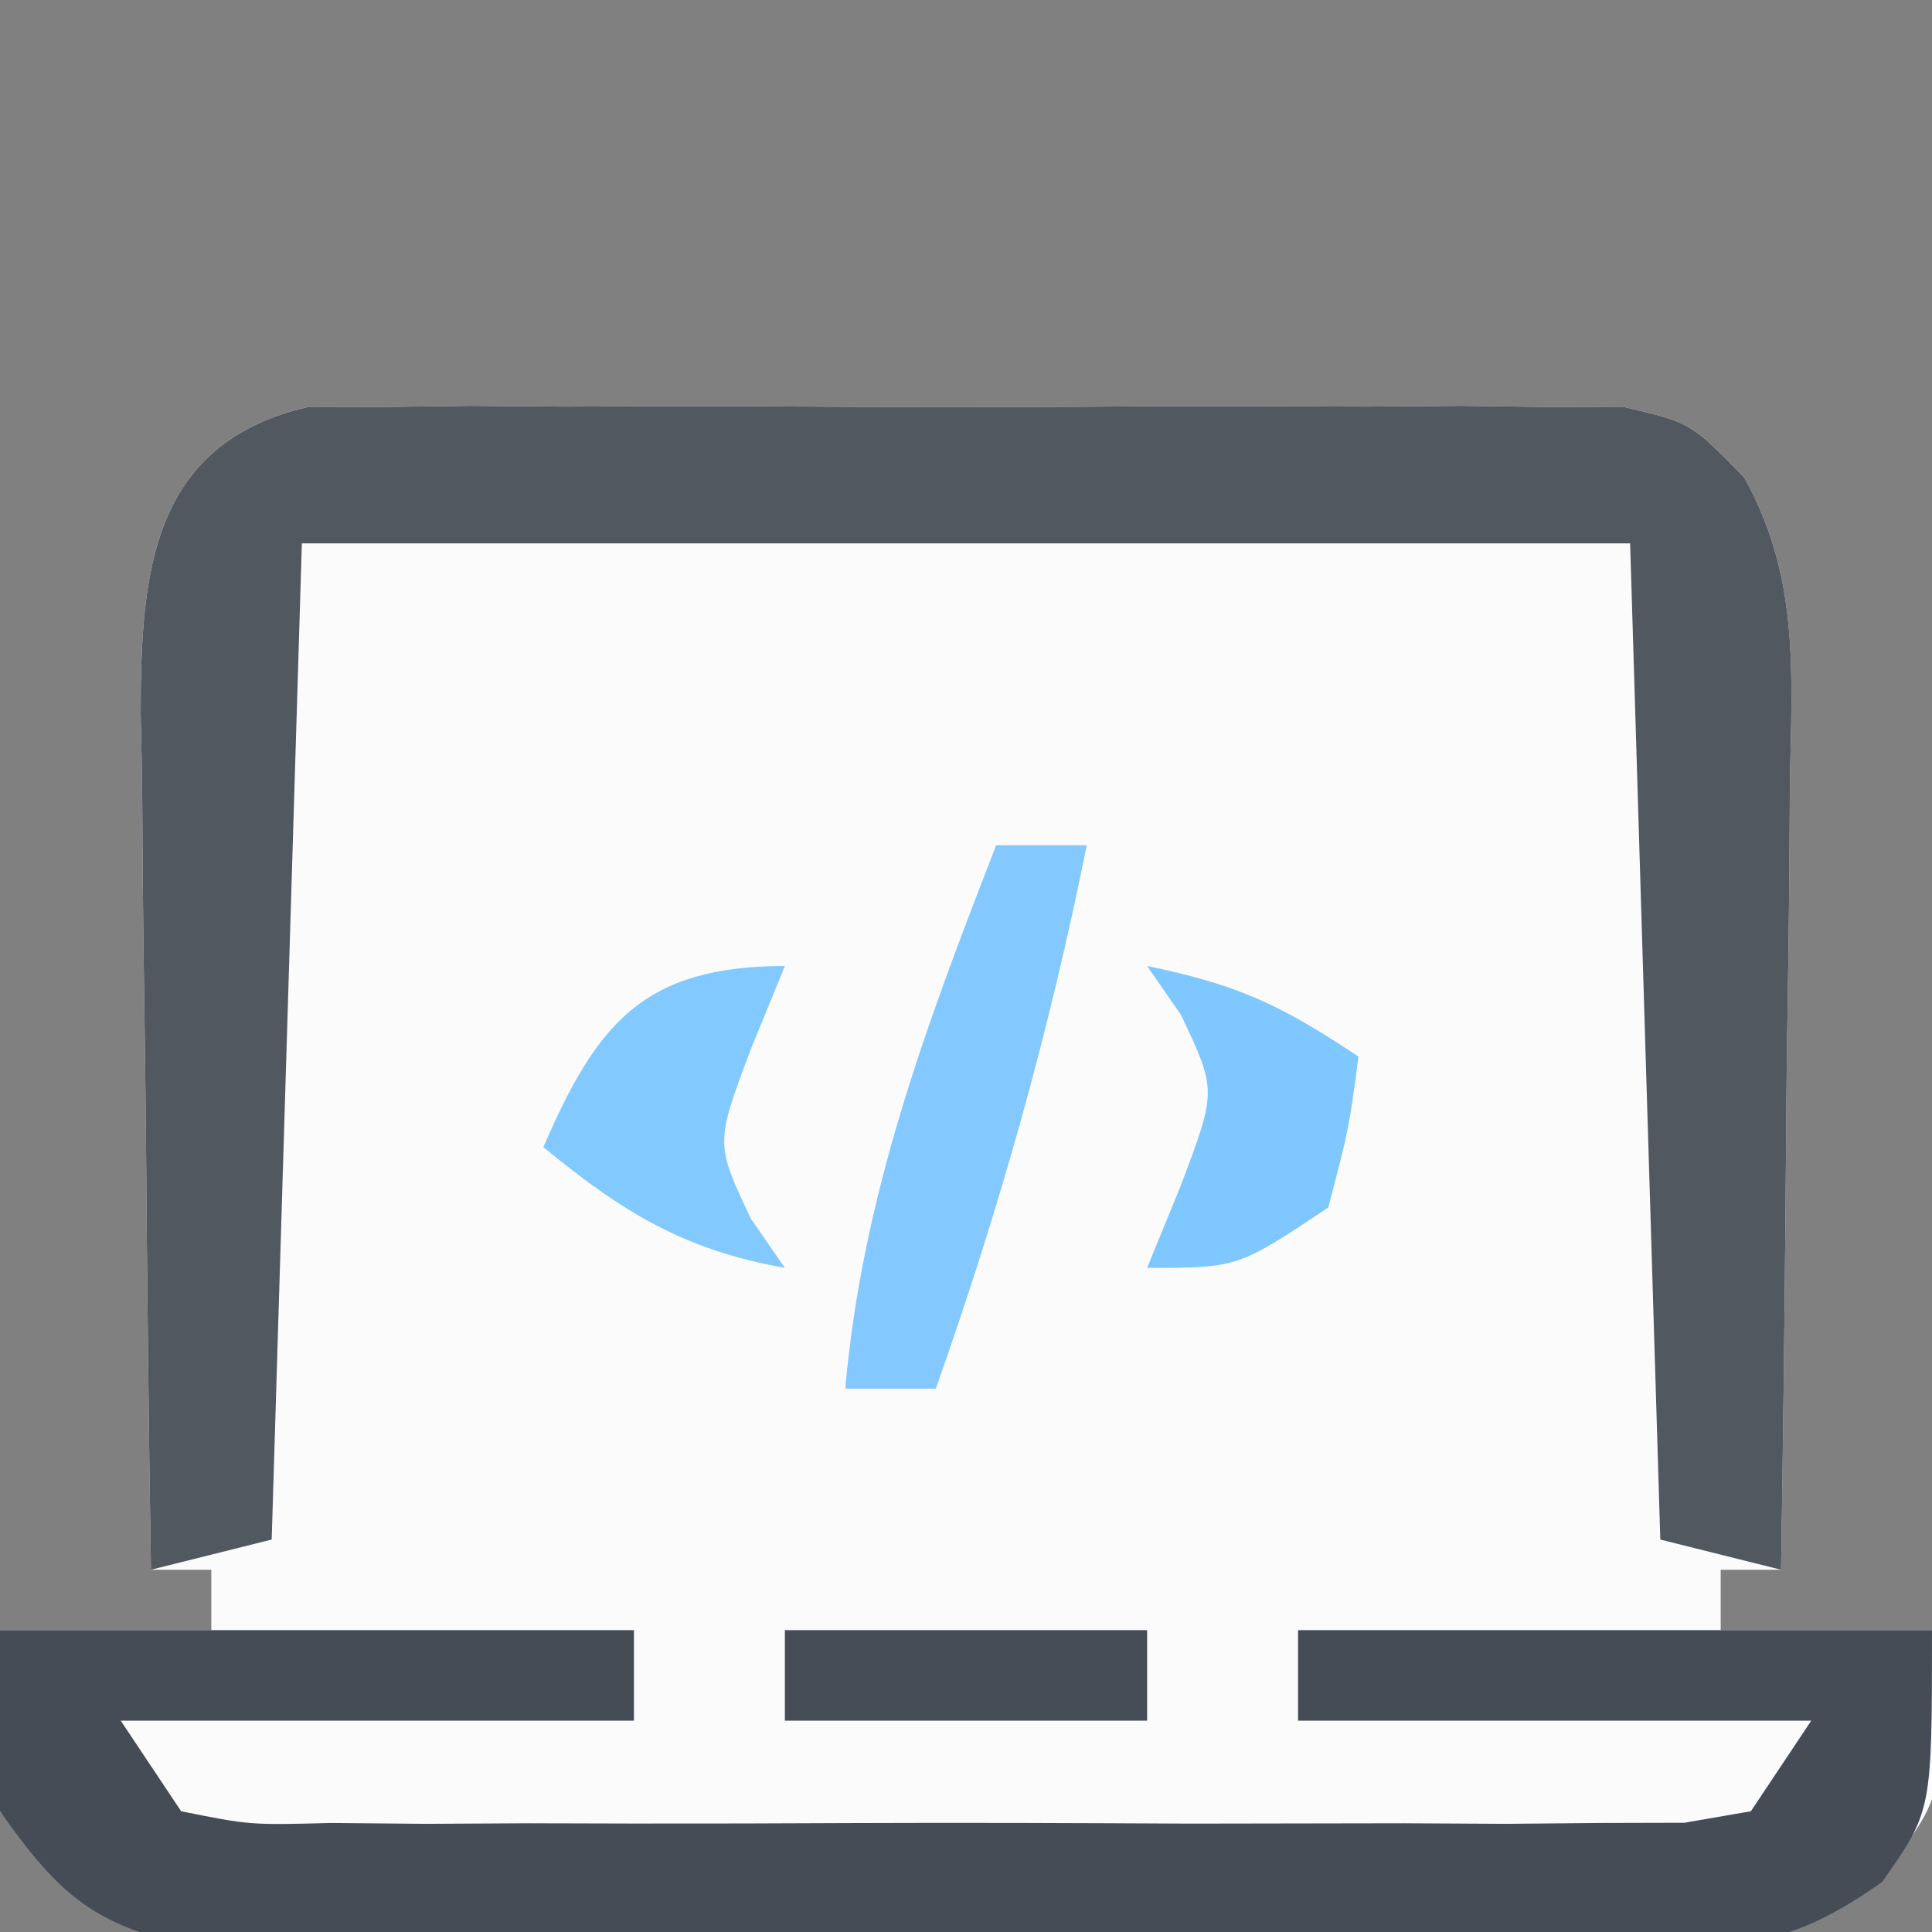 <?xml version="1.0" encoding="UTF-8"?>
<svg version="1.1" xmlns="http://www.w3.org/2000/svg" width="64" height="64">
<rect width="100%" height="100%" fill="#808080" stroke="none"/>
<path d="M0 0 C1.256 -0.005 1.256 -0.005 2.536 -0.01 C3.487 -0.022 4.439 -0.035 5.418 -0.048 C6.444 -0.04 7.469 -0.032 8.525 -0.023 C9.579 -0.027 10.633 -0.031 11.719 -0.035 C13.948 -0.038 16.177 -0.03 18.406 -0.014 C21.824 0.008 25.24 -0.013 28.657 -0.039 C30.822 -0.036 32.986 -0.031 35.15 -0.023 C36.175 -0.031 37.2 -0.04 38.256 -0.048 C39.682 -0.029 39.682 -0.029 41.138 -0.01 C41.975 -0.006 42.812 -0.003 43.674 0 C45.837 0.508 45.837 0.508 47.61 2.317 C49.427 5.56 49.208 8.721 49.13 12.336 C49.126 13.085 49.122 13.834 49.117 14.606 C49.101 16.99 49.063 19.374 49.025 21.758 C49.01 23.378 48.996 24.998 48.984 26.617 C48.951 30.581 48.899 34.544 48.837 38.508 C48.177 38.508 47.517 38.508 46.837 38.508 C46.837 39.168 46.837 39.828 46.837 40.508 C49.147 40.508 51.457 40.508 53.837 40.508 C54.325 45.874 54.325 45.874 52.167 48.679 C49.312 50.92 47.902 51.014 44.306 51.026 C43.198 51.038 42.09 51.051 40.948 51.064 C39.757 51.056 38.565 51.048 37.337 51.039 C35.495 51.045 35.495 51.045 33.616 51.051 C31.021 51.054 28.425 51.046 25.829 51.029 C21.852 51.008 17.877 51.029 13.9 51.055 C11.379 51.052 8.858 51.047 6.337 51.039 C5.145 51.047 3.954 51.055 2.726 51.064 C1.064 51.045 1.064 51.045 -0.632 51.026 C-1.605 51.022 -2.579 51.019 -3.583 51.016 C-6.912 50.361 -8.116 49.169 -10.163 46.508 C-10.413 43.258 -10.413 43.258 -10.163 40.508 C-7.853 40.508 -5.543 40.508 -3.163 40.508 C-3.163 39.848 -3.163 39.188 -3.163 38.508 C-3.823 38.508 -4.483 38.508 -5.163 38.508 C-5.237 33.739 -5.291 28.971 -5.328 24.201 C-5.343 22.579 -5.363 20.958 -5.389 19.336 C-5.426 17.003 -5.443 14.67 -5.456 12.336 C-5.471 11.613 -5.487 10.89 -5.503 10.145 C-5.504 5.478 -5.142 1.208 0 0 Z " fill="#FBFBFC" transform="translate(10.163,13.492)"/>
<path d="M0 0 C1.256 -0.005 1.256 -0.005 2.536 -0.01 C3.487 -0.022 4.439 -0.035 5.418 -0.048 C6.444 -0.04 7.469 -0.032 8.525 -0.023 C9.579 -0.027 10.633 -0.031 11.719 -0.035 C13.948 -0.038 16.177 -0.03 18.406 -0.014 C21.824 0.008 25.24 -0.013 28.657 -0.039 C30.822 -0.036 32.986 -0.031 35.15 -0.023 C36.175 -0.031 37.2 -0.04 38.256 -0.048 C39.682 -0.029 39.682 -0.029 41.138 -0.01 C41.975 -0.006 42.812 -0.003 43.674 0 C45.837 0.508 45.837 0.508 47.61 2.317 C49.427 5.56 49.208 8.721 49.13 12.336 C49.126 13.085 49.122 13.834 49.117 14.606 C49.101 16.99 49.063 19.374 49.025 21.758 C49.01 23.378 48.996 24.998 48.984 26.617 C48.951 30.581 48.899 34.544 48.837 38.508 C47.517 38.178 46.197 37.848 44.837 37.508 C44.507 26.618 44.177 15.728 43.837 4.508 C29.317 4.508 14.797 4.508 -0.163 4.508 C-0.493 15.398 -0.823 26.288 -1.163 37.508 C-3.143 38.003 -3.143 38.003 -5.163 38.508 C-5.237 33.739 -5.291 28.971 -5.328 24.201 C-5.343 22.579 -5.363 20.958 -5.389 19.336 C-5.426 17.003 -5.443 14.67 -5.456 12.336 C-5.471 11.613 -5.487 10.89 -5.503 10.145 C-5.504 5.478 -5.142 1.208 0 0 Z " fill="#525860" transform="translate(10.163,13.492)"/>
<path d="M0 0 C6.93 0 13.86 0 21 0 C21 0.99 21 1.98 21 3 C15.39 3 9.78 3 4 3 C4.99 4.485 4.99 4.485 6 6 C8.283 6.459 8.283 6.459 10.969 6.388 C12.52 6.402 12.52 6.402 14.104 6.417 C15.224 6.411 16.345 6.405 17.5 6.398 C19.22 6.403 19.22 6.403 20.975 6.407 C23.402 6.409 25.83 6.404 28.258 6.391 C31.985 6.375 35.711 6.391 39.438 6.41 C41.792 6.408 44.146 6.404 46.5 6.398 C48.181 6.408 48.181 6.408 49.896 6.417 C50.931 6.407 51.965 6.398 53.031 6.388 C53.945 6.386 54.858 6.383 55.799 6.381 C56.525 6.255 57.252 6.13 58 6 C58.66 5.01 59.32 4.02 60 3 C54.39 3 48.78 3 43 3 C43 2.01 43 1.02 43 0 C49.93 0 56.86 0 64 0 C64 6 64 6 62.346 8.343 C59.485 10.364 57.95 10.506 54.469 10.518 C53.361 10.53 52.253 10.543 51.111 10.556 C49.92 10.548 48.728 10.54 47.5 10.531 C45.658 10.537 45.658 10.537 43.779 10.543 C41.184 10.546 38.588 10.538 35.992 10.521 C32.015 10.5 28.04 10.521 24.062 10.547 C21.542 10.544 19.021 10.539 16.5 10.531 C15.308 10.539 14.117 10.547 12.889 10.556 C11.227 10.537 11.227 10.537 9.531 10.518 C8.557 10.514 7.583 10.511 6.58 10.508 C3.173 9.837 1.995 8.825 0 6 C0 4.02 0 2.04 0 0 Z " fill="#454C55" transform="translate(0,54)"/>
<path d="M0 0 C0.99 0 1.98 0 3 0 C1.76 6.172 0.104 12.067 -2 18 C-2.99 18 -3.98 18 -5 18 C-4.429 11.58 -2.327 5.984 0 0 Z " fill="#83C9FF" transform="translate(33,28)"/>
<path d="M0 0 C-0.371 0.907 -0.743 1.815 -1.125 2.75 C-2.304 5.881 -2.304 5.881 -1.125 8.375 C-0.754 8.911 -0.383 9.447 0 10 C-3.356 9.401 -5.378 8.154 -8 6 C-6.241 1.94 -4.714 0 0 0 Z " fill="#81C9FF" transform="translate(26,32)"/>
<path d="M0 0 C2.962 0.613 4.381 1.254 7 3 C6.688 5.375 6.688 5.375 6 8 C3 10 3 10 0 10 C0.371 9.092 0.743 8.185 1.125 7.25 C2.304 4.119 2.304 4.119 1.125 1.625 C0.754 1.089 0.383 0.552 0 0 Z " fill="#7EC7FF" transform="translate(38,32)"/>
<path d="M0 0 C3.96 0 7.92 0 12 0 C12 0.99 12 1.98 12 3 C8.04 3 4.08 3 0 3 C0 2.01 0 1.02 0 0 Z " fill="#464D56" transform="translate(26,54)"/>
</svg>
